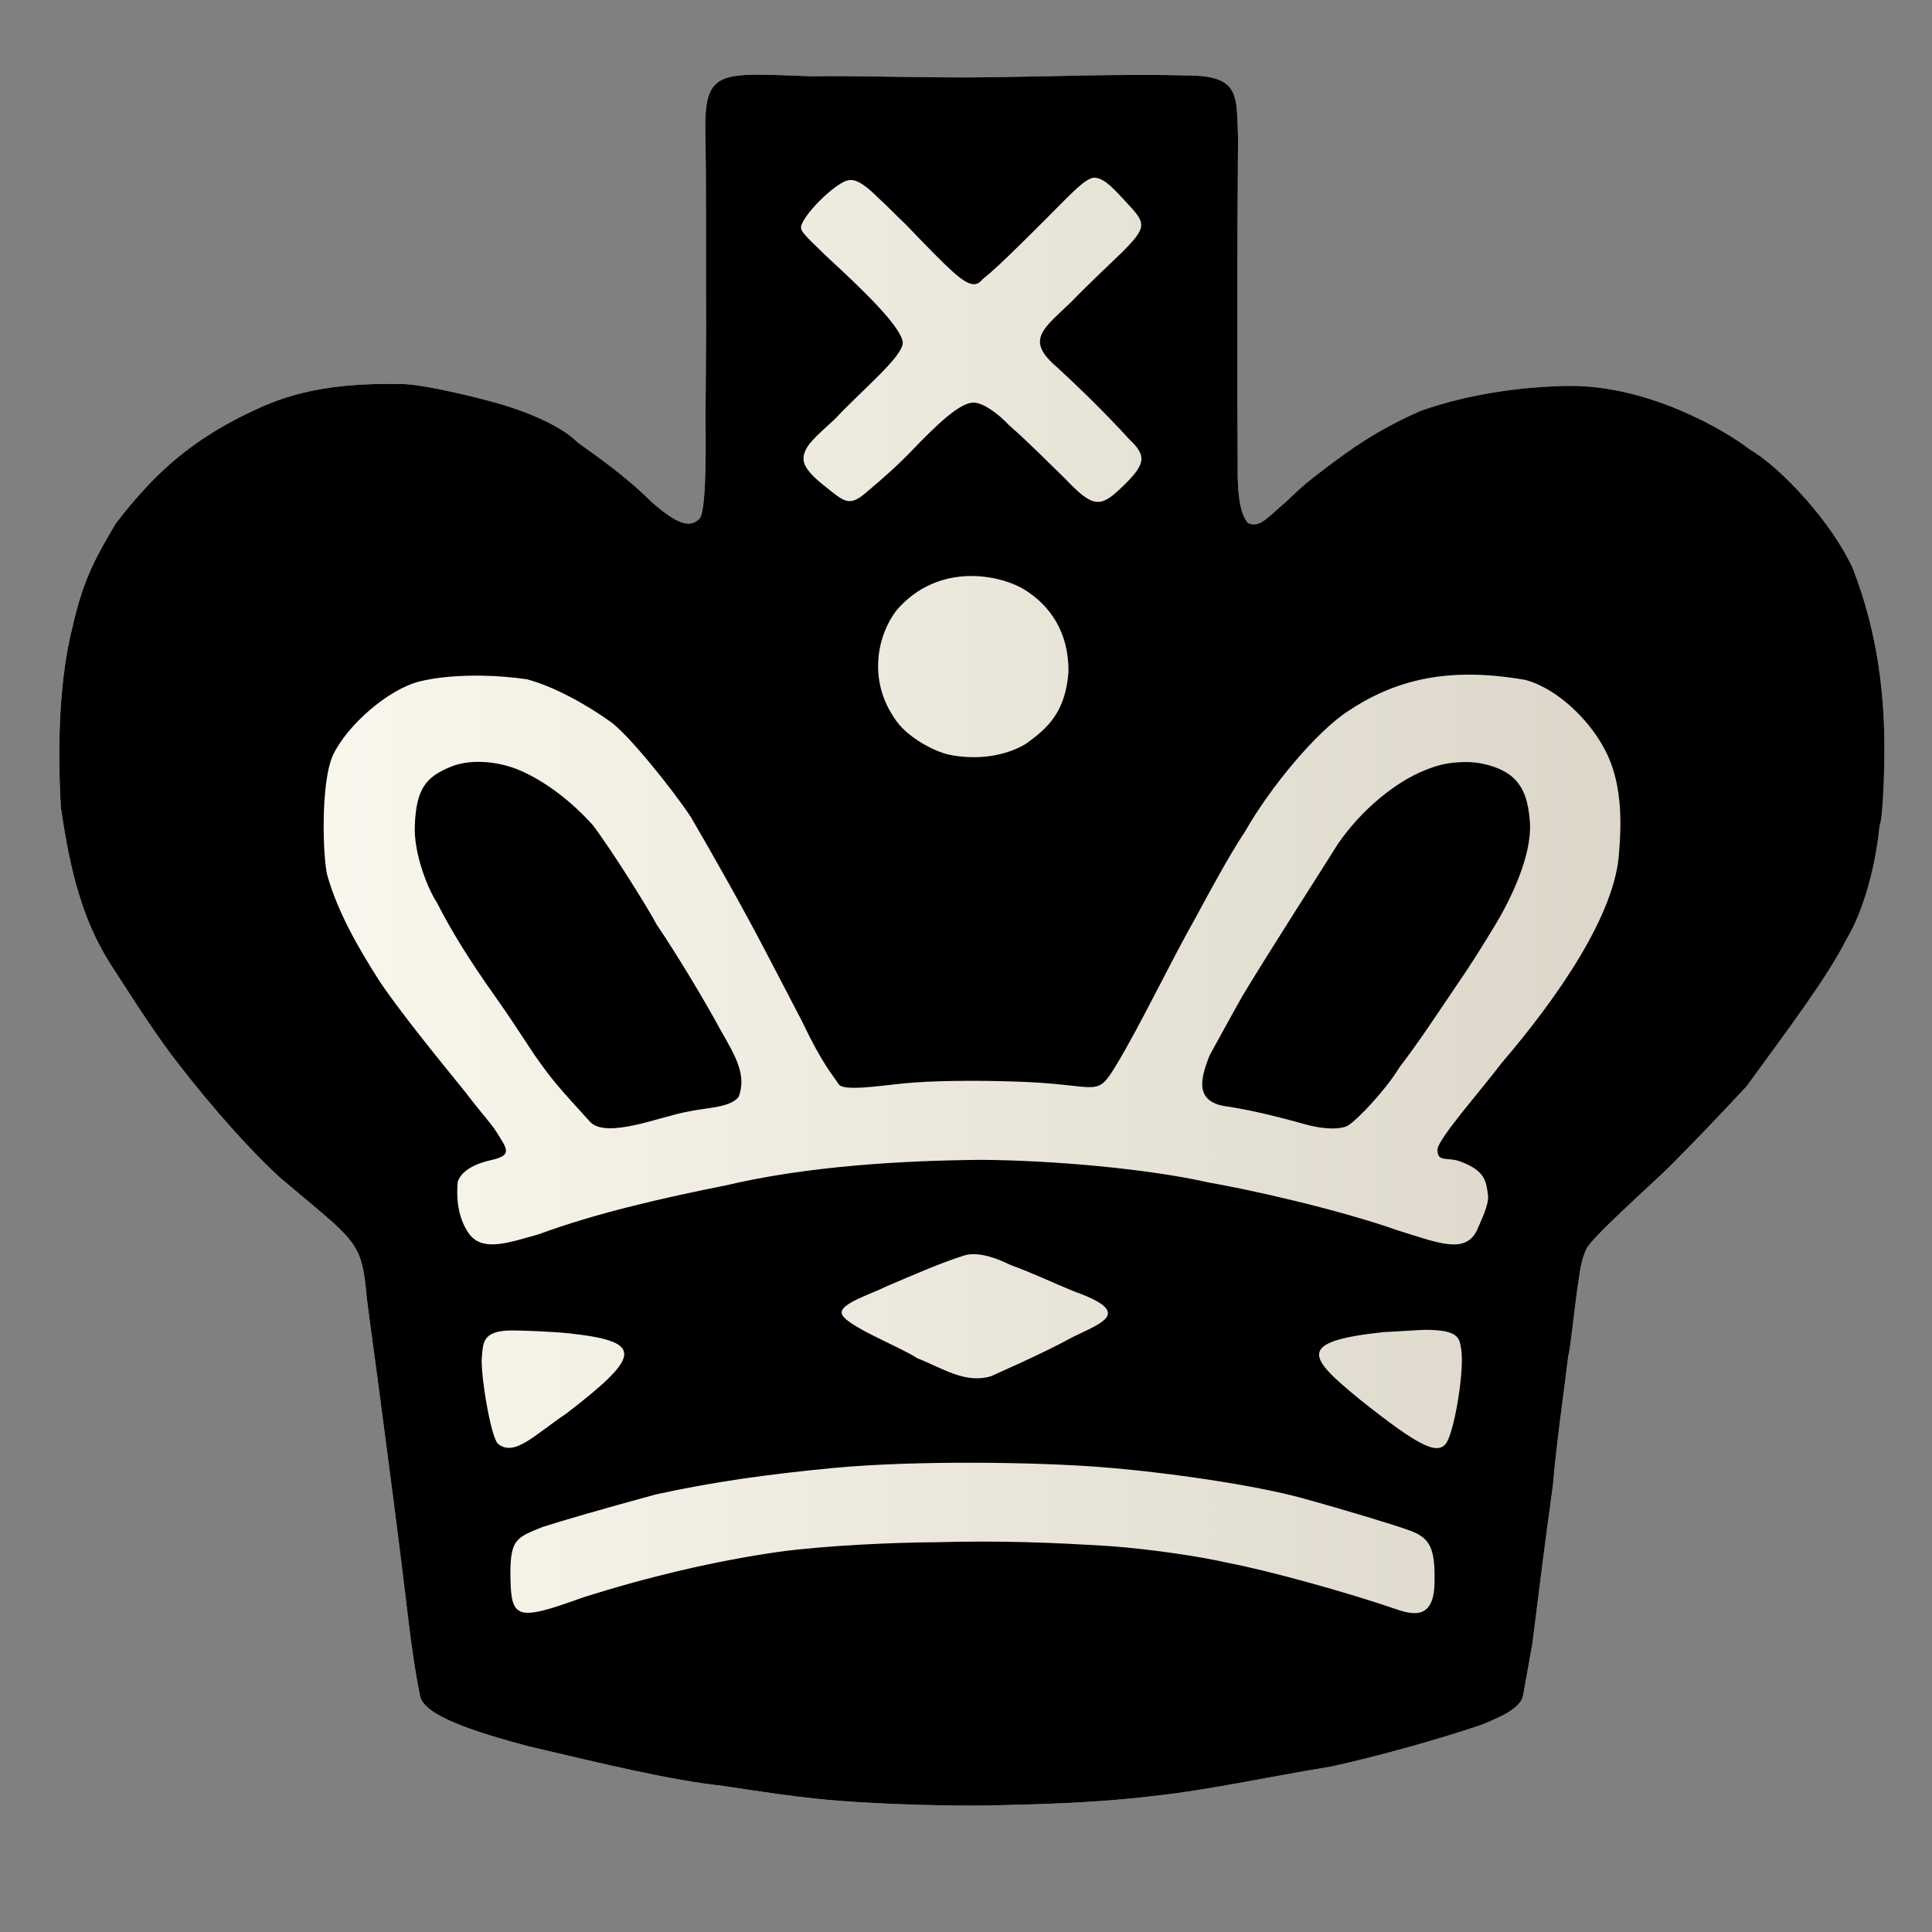 <?xml version="1.0" encoding="UTF-8" standalone="no"?>
<svg
   xmlns:dc="http://purl.org/dc/elements/1.1/"
   xmlns:cc="http://creativecommons.org/ns#"
   xmlns:rdf="http://www.w3.org/1999/02/22-rdf-syntax-ns#"
   xmlns:svg="http://www.w3.org/2000/svg"
   xmlns="http://www.w3.org/2000/svg"
   xmlns:xlink="http://www.w3.org/1999/xlink"
   xmlns:sodipodi="http://sodipodi.sourceforge.net/DTD/sodipodi-0.dtd"
   xmlns:inkscape="http://www.inkscape.org/namespaces/inkscape"
   version="1.0"
   width="300pt"
   height="300pt"
   viewBox="0 0 300 300"
   preserveAspectRatio="xMidYMid meet"
   id="svg2"
   inkscape:version="0.92.5 (2060ec1f9f, 2020-04-08)"
   sodipodi:docname="bk.svg">
  <rect x="0" y="0" width="300" height="300" fill="#808080" stroke="none"/>
  <defs
     id="defs12">
    <linearGradient
       inkscape:collect="always"
       id="linearGradient821">
      <stop
         style="stop-color:#fffdf4;stop-opacity:1"
         offset="0"
         id="stop817" />
      <stop
         style="stop-color:#d6d0c2;stop-opacity:1"
         offset="1"
         id="stop819" />
    </linearGradient>
    <linearGradient
       inkscape:collect="always"
       xlink:href="#linearGradient821"
       id="linearGradient823"
       x1="12.274"
       y1="194.644"
       x2="390.149"
       y2="194.644"
       gradientUnits="userSpaceOnUse" />
  </defs>
  <sodipodi:namedview
     pagecolor="#ffffff"
     bordercolor="#666666"
     borderopacity="1"
     objecttolerance="10"
     gridtolerance="10"
     guidetolerance="10"
     inkscape:pageopacity="0"
     inkscape:pageshadow="2"
     inkscape:window-width="1287"
     inkscape:window-height="946"
     id="namedview10"
     showgrid="false"
     inkscape:zoom="1.4871321"
     inkscape:cx="145.77602"
     inkscape:cy="198.83424"
     inkscape:window-x="9"
     inkscape:window-y="11"
     inkscape:window-maximized="0"
     inkscape:current-layer="svg2"
     inkscape:pagecheckerboard="true" />
  <path
     style="display:inline;fill:url(#linearGradient823);fill-opacity:1;stroke-width:0.948"
     d="m 157.133,15.457 c -8.774,-0.023 -11.058,1.515 -11.123,10.342 0.264,13.17 0.103,29.938 0.174,42.105 -0.06,8.477 -0.064,14.824 -0.125,18.723 0.156,9.635 -0.045,19.566 -1.232,20.754 -1.974,1.974 -4.534,1.262 -9.969,-3.492 -3.785,-3.776 -7.931,-7.111 -15.217,-12.248 -2.935,-3.019 -8.987,-5.784 -14.664,-7.568 C 99.948,82.492 87.57,79.497 83.133,79.512 65.455,79.112 57.268,82.635 50.711,85.855 39.999,91.166 32.291,97.459 23.93,108.434 c -3.73,6.389 -6.593,10.969 -8.932,21.41 -2.592,10.255 -3.184,23.477 -2.406,37.264 1.962,13.56 4.524,23.344 10.199,32.387 2.97,4.547 7.881,12.411 12.715,18.914 5.156,6.767 13.708,17.301 22.373,25.326 15.796,13.392 16.993,12.987 18.023,24.658 0.168,1.556 1.144,8.775 2.135,16.045 2.452,18.646 4.788,36.167 6.621,51.879 0.452,3.664 1.22,9.492 2.324,14.865 0.861,4.052 11.239,7.383 22.418,10.365 16.583,3.887 29.22,6.985 40.408,8.223 6.56,0.983 15.483,2.422 23.947,3.064 8.9,0.702 24.331,1.247 34.594,0.879 6.841,-0.178 18.624,-0.427 30.32,-1.859 11.207,-1.167 24.261,-4.055 36.975,-6.117 10.15,-2.245 22.396,-5.679 31.23,-8.695 3.418,-1.417 7.904,-3.253 8.449,-5.949 l 1.92,-10.684 c 1.35,-10.824 2.623,-21.004 4.26,-32.83 0.751,-8.902 2.105,-17.877 3.193,-26.91 0.013,0.007 0.028,0.011 0.041,0.018 -0.012,-0.011 -0.025,-0.018 -0.037,-0.029 0.354,-0.819 1.315,-9.947 1.811,-13.432 0.54,-3.348 0.686,-6.066 1.934,-8.646 0.999,-2.293 13.825,-13.714 16.941,-16.781 4.75,-4.744 10.55,-10.784 16.236,-16.91 8.734,-12.027 16.436,-22.15 20.627,-30.328 3.629,-6.116 6.07,-15.135 6.895,-23.66 0.472,-0.568 0.922,-7.204 1.002,-14.742 0.073,-11.906 -1.246,-24.72 -6.496,-38.357 -4.21,-9.355 -14.617,-20.791 -21.402,-24.768 -5.189,-4.011 -20.796,-13.187 -37.25,-13.139 -8.996,0.093 -20.508,1.483 -30.967,5.205 -9.361,4.18 -14.359,7.892 -19.566,11.811 -5.208,3.918 -5.96,4.889 -8.25,7.025 -3.768,3.168 -5.441,5.5 -7.854,4.34 -1.219,-1.469 -2.234,-4.393 -2.107,-12.18 -0.135,-18.449 -0.131,-41.01 0.072,-67.721 -0.378,-8.61 0.514,-12.737 -10.592,-12.752 -12.314,-0.36 -28.15,0.208 -40.916,0.375 -12.766,0.167 -27.046,-0.382 -36.885,-0.209 -4.311,-0.143 -7.876,-0.322 -10.801,-0.33 z"
     transform="scale(0.75)"
     id="path872"
     inkscape:connector-curvature="0"
     sodipodi:nodetypes="scccccccccccccccccccccccccccccccccccccccccccscccccsccs" />
  <path
     id="path815"
     transform="scale(0.75)"
     d="m 157.133,15.457 c -8.774,-0.023 -11.058,1.515 -11.123,10.342 0.264,13.17 0.103,29.938 0.174,42.105 -0.06,8.477 -0.064,14.824 -0.125,18.723 0.156,9.635 -0.045,19.566 -1.232,20.754 -1.974,1.974 -4.534,1.262 -9.969,-3.492 -3.785,-3.776 -7.931,-7.111 -15.217,-12.248 -2.935,-3.019 -8.987,-5.784 -14.664,-7.568 C 99.948,82.492 87.57,79.497 83.133,79.512 65.455,79.112 57.268,82.635 50.711,85.855 39.999,91.166 32.291,97.459 23.93,108.434 c -3.73,6.389 -6.593,10.969 -8.932,21.41 -2.592,10.255 -3.184,23.477 -2.406,37.264 1.962,13.56 4.524,23.344 10.199,32.387 2.97,4.547 7.881,12.411 12.715,18.914 5.156,6.767 13.708,17.301 22.373,25.326 15.796,13.392 16.993,12.987 18.023,24.658 0.168,1.556 1.144,8.775 2.135,16.045 2.452,18.646 4.788,36.167 6.621,51.879 0.452,3.664 1.22,9.492 2.324,14.865 0.861,4.052 11.239,7.383 22.418,10.365 16.583,3.887 29.22,6.985 40.408,8.223 6.56,0.983 15.483,2.422 23.947,3.064 8.9,0.702 24.331,1.247 34.594,0.879 6.841,-0.178 18.624,-0.427 30.32,-1.859 11.207,-1.167 24.261,-4.055 36.975,-6.117 10.15,-2.245 22.396,-5.679 31.23,-8.695 3.418,-1.417 7.904,-3.253 8.449,-5.949 l 1.92,-10.684 c 1.35,-10.824 2.623,-21.004 4.26,-32.83 0.751,-8.902 2.105,-17.877 3.193,-26.91 0.013,0.007 0.028,0.011 0.041,0.018 -0.012,-0.011 -0.025,-0.018 -0.037,-0.029 0.354,-0.819 1.315,-9.947 1.811,-13.432 0.54,-3.348 0.686,-6.066 1.934,-8.646 0.999,-2.293 13.825,-13.714 16.941,-16.781 4.75,-4.744 10.55,-10.784 16.236,-16.91 8.734,-12.027 16.436,-22.15 20.627,-30.328 3.629,-6.116 6.07,-15.135 6.895,-23.66 0.472,-0.568 0.922,-7.204 1.002,-14.742 0.073,-11.906 -1.246,-24.72 -6.496,-38.357 -4.21,-9.355 -14.617,-20.791 -21.402,-24.768 -5.189,-4.011 -20.796,-13.187 -37.25,-13.139 -8.996,0.093 -20.508,1.483 -30.967,5.205 -9.361,4.18 -14.359,7.892 -19.566,11.811 -5.208,3.918 -5.96,4.889 -8.25,7.025 -3.768,3.168 -5.441,5.5 -7.854,4.34 -1.219,-1.469 -2.234,-4.393 -2.107,-12.18 -0.135,-18.449 -0.131,-41.01 0.072,-67.721 -0.378,-8.61 0.514,-12.737 -10.592,-12.752 -12.314,-0.36 -28.15,0.208 -40.916,0.375 -12.766,0.167 -27.046,-0.382 -36.885,-0.209 -4.311,-0.143 -7.876,-0.322 -10.801,-0.33 z m 69.57,21.334 c 2.112,0.179 4.002,2.428 6.754,5.375 3.785,4.066 4.132,4.82 -1.279,10.195 -2.284,2.196 -7.751,7.38 -10.309,10.068 -5.807,5.636 -9.802,7.912 -2.932,13.678 4.421,4.069 10.008,9.506 14.885,14.863 3.742,3.511 3.372,5.225 -1.779,10.119 -4.259,4.046 -5.809,4.048 -11.529,-1.996 -3.515,-3.384 -7.203,-7.203 -11.641,-11.096 -2.296,-2.489 -5.58,-4.748 -7.439,-4.648 -2.877,0.154 -7.483,4.585 -12.51,9.801 -2.815,2.946 -5.749,5.58 -9.475,8.717 -3.735,3.266 -4.652,1.977 -8.98,-1.451 -2.476,-1.961 -4.111,-3.822 -4.111,-5.367 0,-2.67 2.495,-4.577 6.531,-8.322 5.896,-6.296 14.286,-13.076 14.014,-15.949 -0.546,-3.39 -8.516,-11.016 -15.869,-17.783 -1.793,-1.839 -5.145,-4.718 -5.172,-5.688 -0.488,-1.97 7.39,-10.011 10.109,-10.023 1.62,-0.204 3.865,1.689 5.711,3.535 2.149,1.939 3.534,3.484 5.799,5.607 1.713,1.804 5.784,6.007 8.182,8.336 4.5,4.372 6.238,4.974 7.793,3.029 2.783,-2.213 6.33,-5.751 10.727,-10.094 6.896,-6.812 10.508,-11.077 12.521,-10.906 z m -26.404,82.48 c 4.941,-0.182 9.439,1.303 12.014,2.939 5.149,3.273 8.959,8.713 8.912,16.865 -0.642,8.351 -4.23,11.648 -8.934,14.996 -5.234,3.072 -11.619,3.099 -15.959,2.141 -2.632,-0.581 -8.753,-3.499 -11.297,-7.744 -5.318,-7.976 -3.33,-17.049 0.598,-22.131 4.343,-5.035 9.725,-6.884 14.666,-7.066 z m 103.494,20.406 c 3.896,-0.024 7.895,0.378 12.039,1.094 6.879,1.887 13.061,8.459 15.828,13.354 3.759,6.229 4.256,14.002 3.562,22.178 -0.638,12.9 -12.851,30.405 -24.355,43.816 -4.419,5.86 -13.232,15.743 -13.262,17.955 0.054,2.744 2.122,1.333 4.877,2.459 5.007,1.887 5.226,4.054 5.592,6.941 0.249,1.965 -1.536,5.413 -2.217,7.098 -2.403,5.2 -7.965,2.799 -16.521,0.148 -12.503,-4.395 -30.614,-8.431 -39.08,-9.896 -12.866,-2.907 -32.798,-4.61 -47.164,-4.689 -15.755,0.146 -35.567,1.186 -53.045,5.336 -11.633,2.301 -26.654,5.653 -38.582,10.1 -5.789,1.582 -10.914,3.502 -13.877,0.438 -1.589,-1.815 -3.374,-5.42 -2.811,-11.389 1.085,-2.991 5.322,-4.067 6.729,-4.391 3.981,-0.915 3.909,-1.777 1.926,-4.834 -1.618,-2.801 -3.157,-4.089 -7.045,-9.236 -5.359,-6.589 -14.183,-17.444 -17.973,-23.277 -4.122,-6.453 -8.491,-14.014 -10.635,-21.602 -0.903,-3.197 -1.514,-19.194 1.191,-25.008 3.022,-6.257 11.344,-13.447 17.734,-15.145 3.58,-0.915 8.326,-1.332 13.32,-1.232 2.997,0.06 6.082,0.305 9.061,0.742 5.475,1.435 12.246,5.167 17.199,8.717 3.581,2.388 13.193,14.348 16.814,19.906 4.943,8.504 10.881,19.009 15.336,27.584 2.772,5.333 4.795,9.126 7.695,14.762 4.063,8.575 6.269,10.965 7.523,12.879 1.089,1.729 11.147,-0.12 15.479,-0.348 6.045,-0.465 16.111,-0.469 23.902,-0.096 14.594,0.7 13.988,3.208 18.055,-3.486 5.304,-8.822 10.866,-20.7 16.664,-30.955 2.64,-4.876 6.677,-12.408 10.049,-17.488 5.292,-9.286 14.831,-20.688 21.352,-24.916 7.999,-5.353 16.068,-7.465 24.639,-7.518 z M 98.479,157.742 c -1.923,0.061 -3.721,0.409 -5.244,1.045 -4.972,2.077 -7.078,4.393 -7.359,12.262 -0.199,5.585 2.594,12.843 4.617,15.877 2.831,5.609 6.675,11.851 11.887,19.18 3.323,4.704 4.573,6.732 8.291,12.318 3.539,5.056 4.761,6.455 11.531,13.871 3.432,3.524 14.484,-1.098 19.916,-2.088 4.167,-0.931 9.092,-0.814 10.834,-3.152 1.585,-4.434 -0.455,-8.052 -3.824,-13.893 -3.103,-5.785 -9.111,-15.772 -13.227,-21.82 -0.874,-1.836 -8.766,-14.715 -13.213,-20.568 -4.39,-4.828 -9.231,-8.554 -14.26,-10.928 -3.192,-1.506 -6.744,-2.205 -9.949,-2.104 z m 205.41,0.033 c -0.32,-0.008 -0.647,-0.006 -0.98,0.006 -2.667,0.091 -4.69,0.383 -7.854,1.674 -6.091,2.388 -13.239,8.242 -18.037,15.246 -3.799,6.082 -13.827,21.634 -19.736,31.418 -2.299,4.041 -4.186,7.601 -6.861,12.408 -1.729,4.506 -3.524,9.833 4.082,10.617 5.506,0.884 11.187,2.359 16.188,3.76 2.416,0.624 5.975,1.165 8.227,0.232 2.224,-1.279 8.285,-7.91 10.74,-12.029 4.269,-5.617 7.656,-10.807 11.719,-16.809 2.968,-4.275 5.47,-8.298 8.174,-12.766 3.387,-5.597 7.459,-14.226 7.227,-20.85 -0.364,-6.525 -2.209,-10.081 -7.447,-11.908 -1.313,-0.458 -3.202,-0.946 -5.439,-1 z M 201.523,259.666 c 2.827,-0.024 5.946,1.379 7.727,2.25 4.721,1.703 8.63,3.636 13.301,5.516 12.162,4.372 5.584,6.423 -0.5,9.416 -6.421,3.543 -15.988,7.632 -16.85,8.076 -5.336,1.601 -9.85,-1.552 -15.367,-3.756 -3.313,-2.274 -15.546,-6.962 -15.572,-9.369 -0.201,-1.921 5.978,-3.848 9.279,-5.473 6.199,-2.637 11.26,-4.879 16.092,-6.391 0.601,-0.181 1.238,-0.264 1.891,-0.27 z m 93.615,15.658 c 7.01,0.037 6.966,1.759 7.359,3.836 0.816,4.309 -1.45,17.725 -3.182,19.771 -1.849,2.283 -5.65,0.481 -17.822,-9.223 -10.662,-8.757 -13.33,-11.947 4.975,-13.914 1.517,-0.042 7.635,-0.473 8.67,-0.471 z m -189.053,0.131 c 2.098,0.008 8.254,0.207 12.062,0.633 15.233,1.703 14.653,4.611 -0.932,16.604 -6.446,4.278 -10.659,9.022 -14.111,6.24 -1.507,-1.4 -3.686,-14.661 -3.34,-18.047 0.284,-2.771 0.027,-5.456 6.32,-5.43 z m 95.869,27.389 c 10.115,0.036 19.318,0.376 26.264,0.924 13.892,1.096 31.868,3.783 41.318,6.385 9.45,2.601 19.343,5.63 22.252,6.691 4.336,1.582 5.375,3.628 5.213,11.012 -0.158,7.18 -4.173,6.546 -7.434,5.48 -10.881,-3.756 -26.936,-8.15 -35.332,-9.764 -5.813,-1.349 -16.383,-2.885 -24.428,-3.469 -12.425,-0.759 -22.295,-1.159 -36.115,-0.801 -8.383,0.038 -23.054,0.682 -32.535,2.004 -12.98,1.844 -27.261,5.213 -40.635,9.492 -13.305,4.812 -14.664,4.434 -14.834,-3.859 -0.17,-8.293 1.103,-8.539 6.627,-10.789 3.691,-1.196 12.134,-3.66 23.443,-6.738 11.807,-2.581 22.586,-4.113 36.811,-5.488 8.711,-0.812 19.269,-1.116 29.385,-1.08 z"
     style="display:inline;fill:#000000;fill-opacity:1;stroke-width:0.948"
     inkscape:connector-curvature="0" />
</svg>
